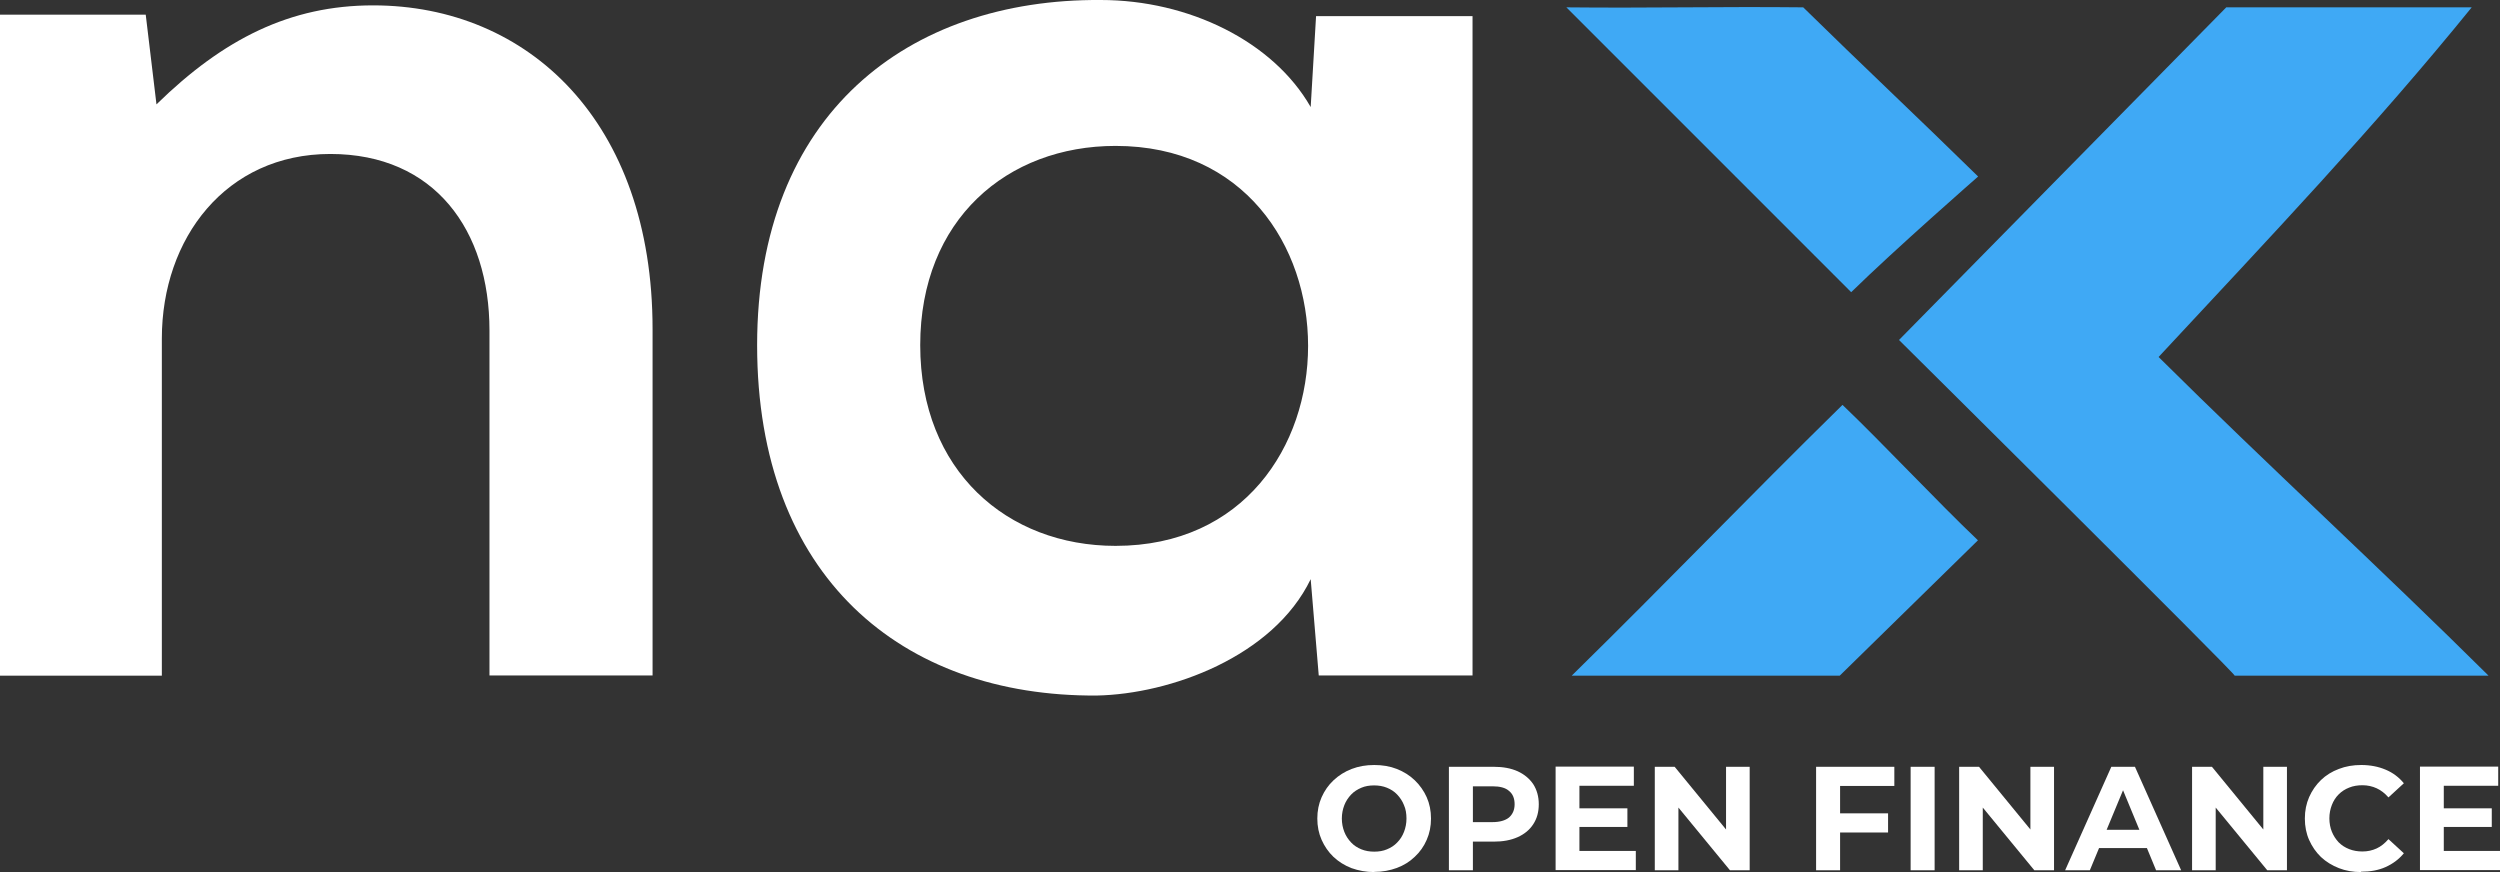 <?xml version="1.0" encoding="UTF-8"?>
<svg xmlns="http://www.w3.org/2000/svg" id="Camada_2" data-name="Camada 2" viewBox="0 0 139.64 48.71">
  <rect x="0" y="0" width="139.64" height="48.71" fill="#333333" stroke="none"/>
  <defs>
    <style>
      .cls-1 {
        fill: #fff;
      }

      .cls-2 {
        fill: #3fa9f5;
      }
    </style>
  </defs>
  <g id="Camada_1-2" data-name="Camada 1">
    <g>
      <g>
        <path class="cls-1" d="m27.34,37.73v-19.27c0-5.6-3.06-9.86-8.89-9.86s-9.41,4.71-9.41,10.31v18.83H0V.82h8.14l.6,5.01C12.48,2.17,16.21.3,20.84.3c8.67,0,15.61,6.5,15.61,18.08v19.35h-9.11Z"></path>
        <path class="cls-1" d="m73.51.9h8.74v36.83h-8.59l-.45-5.38c-2.09,4.33-7.84,6.42-11.95,6.5-10.91.07-18.97-6.65-18.97-19.57S50.72-.07,61.48,0c4.93,0,9.64,2.32,11.73,5.98l.3-5.08Zm-22.11,18.38c0,7.02,4.86,11.21,10.91,11.21,14.34,0,14.34-22.34,0-22.34-6.05,0-10.91,4.11-10.91,11.13Z"></path>
      </g>
      <g>
        <path class="cls-2" d="m87.49.41c4.62.05,8.61-.05,13.23,0,3.26,3.2,6.51,6.25,9.77,9.45,0,0-4.62,4.04-7.09,6.46.16.16-15.91-15.91-15.91-15.91Z"></path>
        <path class="cls-2" d="m102.92,22.62c2.31,2.21,5.25,5.36,7.56,7.56-3.26,3.2-4.46,4.36-7.72,7.56-4.57,0-10.4,0-14.97,0,5.51-5.41,9.61-9.71,15.12-15.12Z"></path>
        <path class="cls-2" d="m106.07,18.99L124.35.41h13.71c-5.36,6.62-11.34,12.92-17.49,19.53,6.09,6.04,12.34,11.76,18.43,17.8h-14.18c.16,0-18.75-18.75-18.75-18.75Z"></path>
      </g>
    </g>
    <g>
      <path class="cls-1" d="m76.76,48.71c-.46,0-.88-.08-1.27-.22-.39-.15-.72-.36-1.01-.63-.28-.27-.5-.59-.66-.95-.16-.36-.24-.76-.24-1.19s.08-.83.24-1.19.38-.68.67-.95c.29-.27.62-.48,1.01-.63.39-.15.8-.22,1.26-.22s.88.07,1.26.22c.38.15.72.36,1,.63.28.27.51.59.67.95.16.36.24.76.24,1.19s-.08.83-.24,1.19c-.16.37-.38.68-.67.95-.28.27-.62.48-1,.62s-.8.22-1.25.22Zm0-1.14c.26,0,.5-.04.71-.13.22-.09.41-.21.57-.38.17-.17.29-.36.38-.59s.14-.48.14-.75-.04-.53-.14-.75c-.09-.23-.22-.42-.38-.59-.16-.17-.35-.29-.57-.38-.22-.09-.46-.13-.72-.13s-.5.04-.71.13-.41.21-.57.38-.29.36-.38.59c-.09.23-.14.48-.14.75s.05.52.14.75.22.42.38.59c.16.17.35.29.57.38.22.09.46.13.72.13Z"></path>
      <path class="cls-1" d="m80.93,48.61v-5.78h2.5c.52,0,.96.08,1.34.25.37.17.66.41.87.72.2.31.31.69.31,1.12s-.1.8-.31,1.12c-.2.31-.49.55-.87.72-.38.17-.82.25-1.34.25h-1.76l.6-.6v2.2h-1.34Zm1.34-2.05l-.6-.64h1.69c.41,0,.72-.09.93-.26.2-.18.31-.42.31-.74s-.1-.57-.31-.74c-.2-.18-.51-.26-.93-.26h-1.69l.6-.64v3.28Z"></path>
      <path class="cls-1" d="m88.22,47.53h3.15v1.07h-4.48v-5.78h4.37v1.07h-3.04v3.63Zm-.1-2.38h2.78v1.04h-2.78v-1.04Z"></path>
      <path class="cls-1" d="m92.43,48.61v-5.78h1.11l3.41,4.16h-.54v-4.16h1.32v5.78h-1.1l-3.42-4.16h.54v4.16h-1.32Z"></path>
      <path class="cls-1" d="m102.78,48.61h-1.34v-5.78h4.37v1.07h-3.03v4.71Zm-.1-3.18h2.78v1.07h-2.78v-1.07Z"></path>
      <path class="cls-1" d="m106.72,48.61v-5.78h1.34v5.78h-1.34Z"></path>
      <path class="cls-1" d="m109.43,48.61v-5.78h1.11l3.41,4.16h-.54v-4.16h1.32v5.78h-1.1l-3.42-4.16h.54v4.16h-1.32Z"></path>
      <path class="cls-1" d="m115.35,48.61l2.58-5.78h1.32l2.58,5.78h-1.4l-2.11-5.11h.53l-2.12,5.11h-1.37Zm1.29-1.24l.35-1.02h2.97l.36,1.02h-3.69Z"></path>
      <path class="cls-1" d="m122.44,48.61v-5.78h1.11l3.41,4.16h-.54v-4.16h1.32v5.78h-1.1l-3.42-4.16h.54v4.16h-1.32Z"></path>
      <path class="cls-1" d="m131.88,48.71c-.45,0-.86-.07-1.24-.22-.38-.15-.71-.35-1-.62-.28-.27-.5-.59-.66-.95s-.24-.76-.24-1.2.08-.83.24-1.2c.16-.36.38-.68.66-.95.28-.27.62-.48,1-.62.38-.15.8-.22,1.25-.22.5,0,.96.09,1.36.26.41.17.75.43,1.02.76l-.86.79c-.2-.23-.42-.4-.66-.51-.24-.11-.51-.17-.79-.17-.27,0-.52.04-.74.13-.23.09-.42.21-.59.38s-.29.36-.38.59c-.09.23-.14.48-.14.75s.05.53.14.75.22.42.38.59c.17.17.36.29.59.38.23.09.47.13.74.13.29,0,.55-.06.79-.17.24-.11.46-.29.66-.52l.86.79c-.28.34-.62.59-1.02.77-.4.18-.86.26-1.37.26Z"></path>
      <path class="cls-1" d="m136.5,47.53h3.15v1.07h-4.48v-5.78h4.37v1.07h-3.04v3.63Zm-.1-2.38h2.78v1.04h-2.78v-1.04Z"></path>
    </g>
  </g>
</svg>
